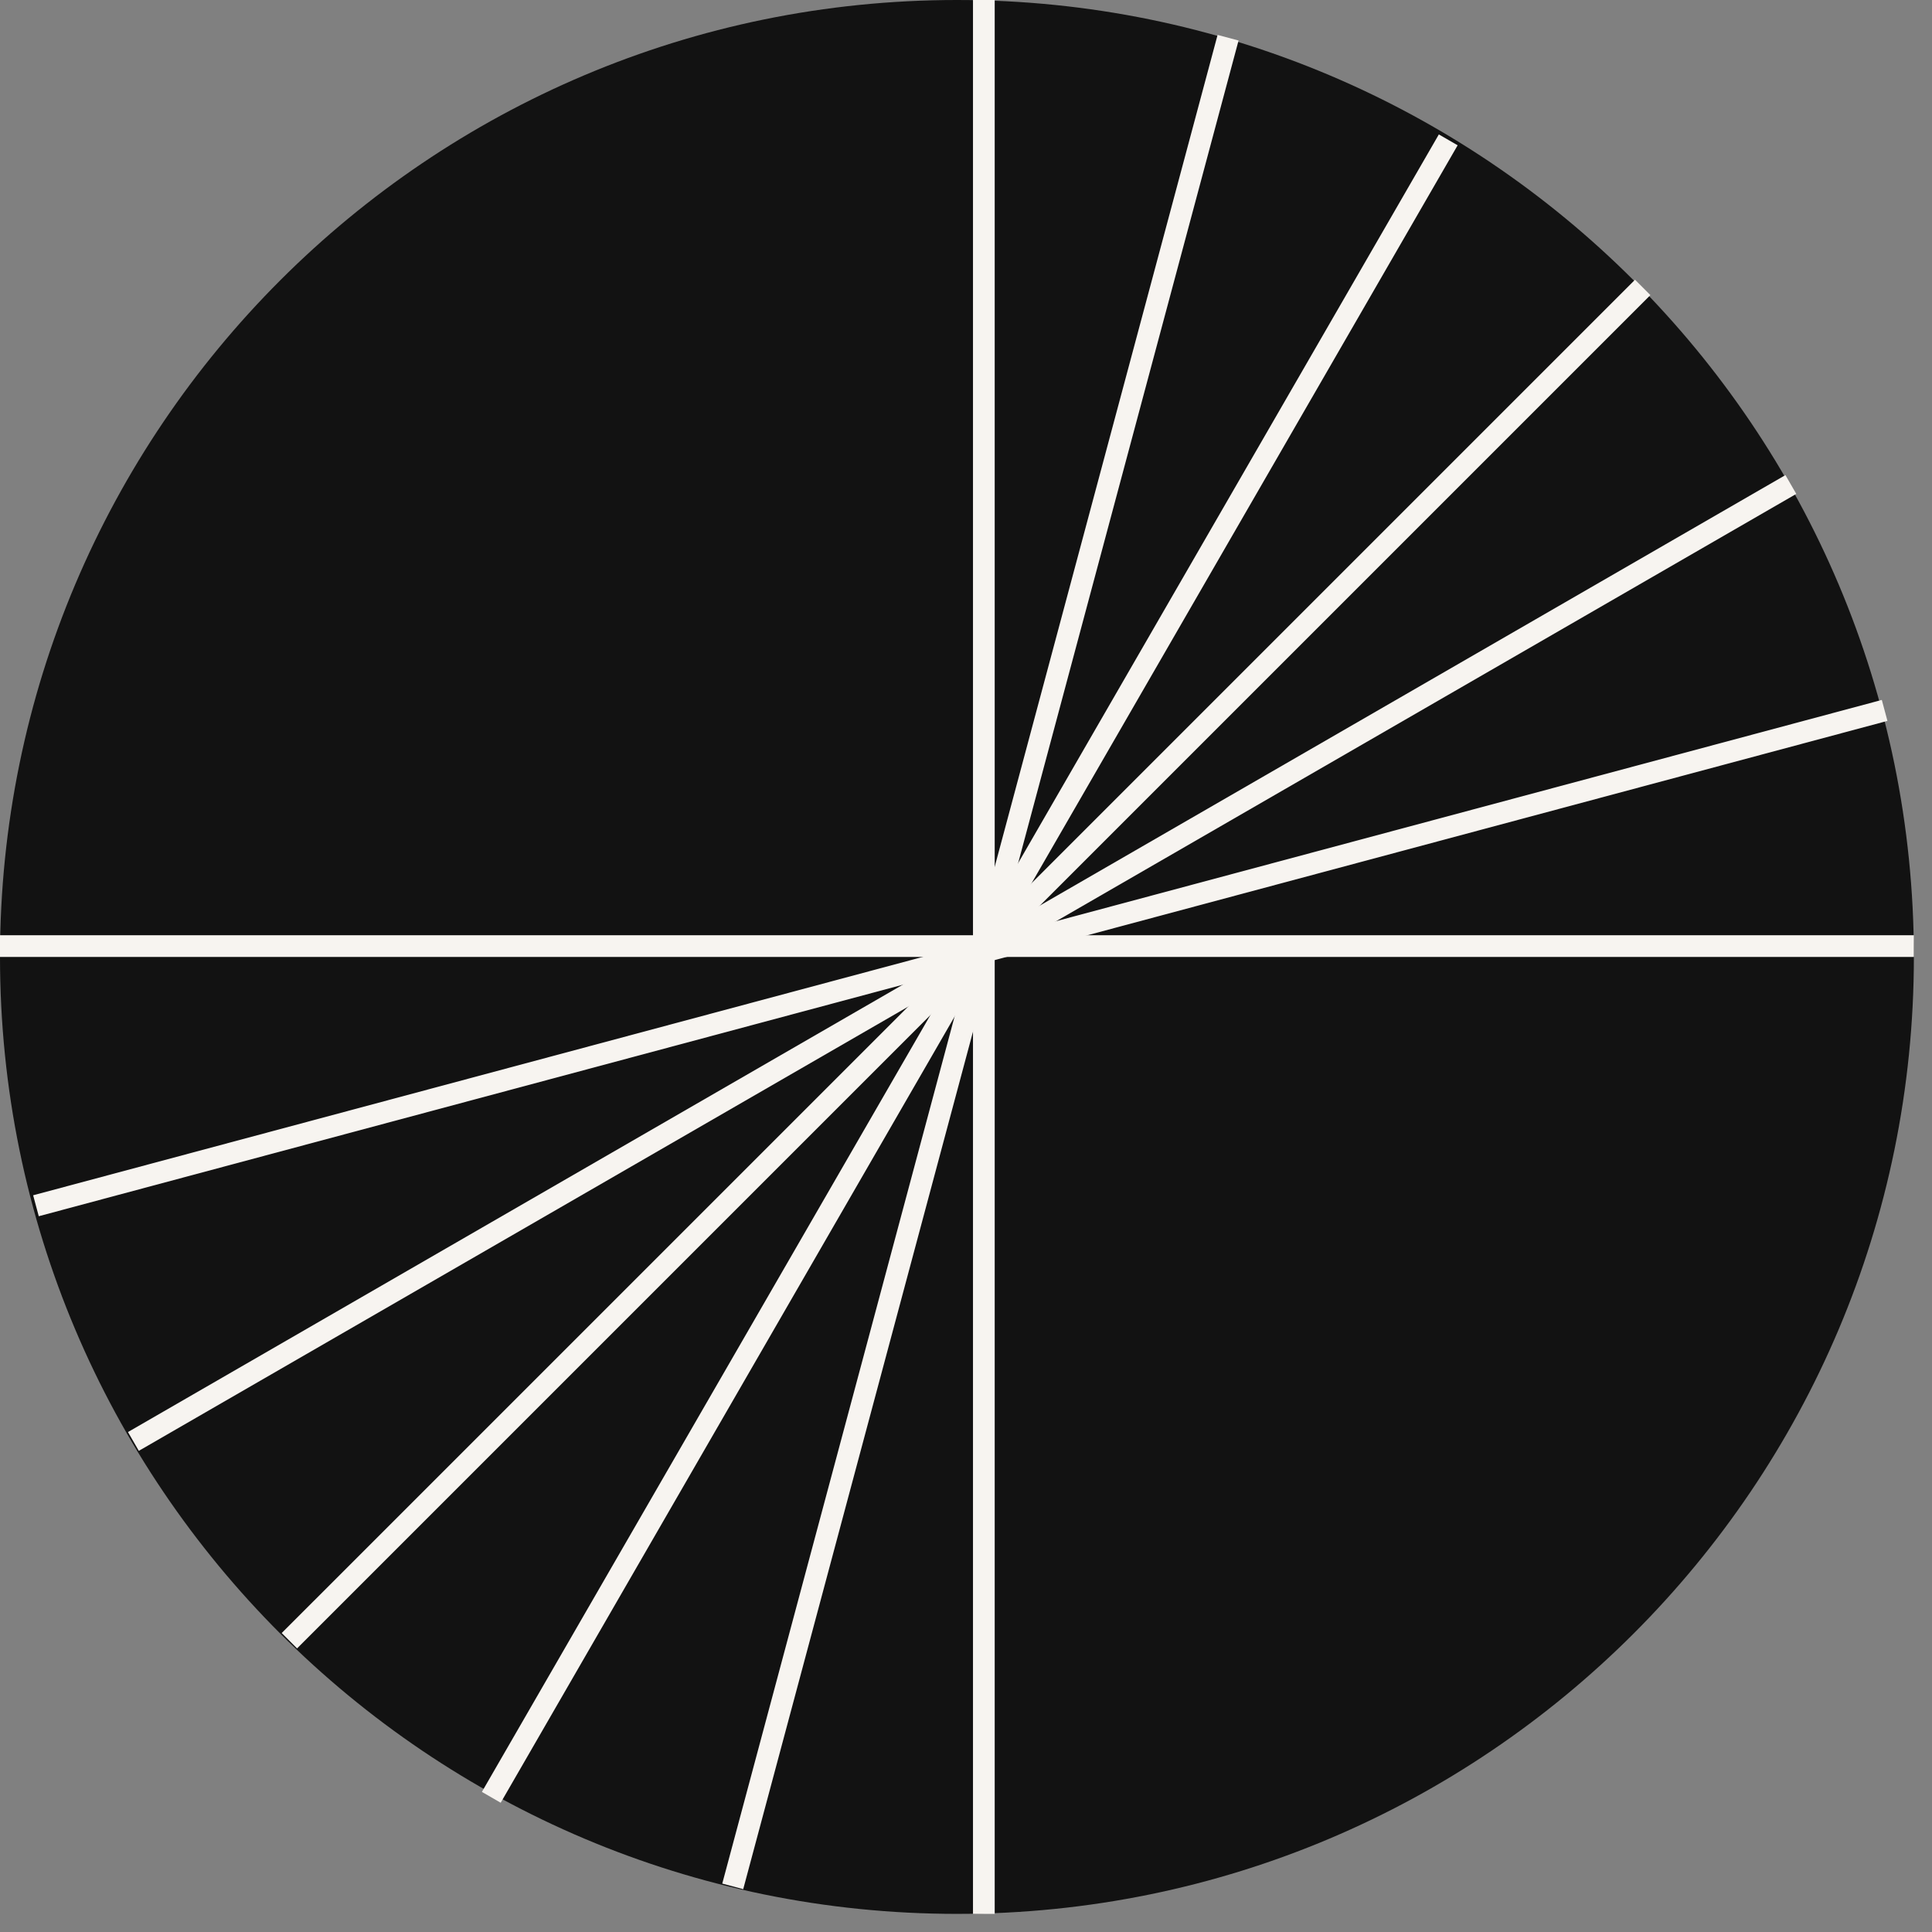 <svg width="89" height="89" viewBox="0 0 89 89" fill="none" xmlns="http://www.w3.org/2000/svg">
<rect x="0" y="0" width="89" height="89" fill="#808080" stroke="none"/>
<path d="M88.165 44.083C88.165 68.429 68.429 88.165 44.083 88.165C19.736 88.165 0 68.429 0 44.083C0 19.736 19.736 0 44.083 0C68.429 0 88.165 19.736 88.165 44.083Z" fill="#121212"/>
<path fill-rule="evenodd" clip-rule="evenodd" d="M88.165 44.083H0V43.083H88.165V44.083Z" fill="#F7F4F0"/>
<path fill-rule="evenodd" clip-rule="evenodd" d="M86.947 33.209L1.786 56.027L1.527 55.062L86.688 32.243L86.947 33.209Z" fill="#F7F4F0"/>
<path fill-rule="evenodd" clip-rule="evenodd" d="M82.748 22.752L6.395 66.835L5.895 65.969L82.248 21.886L82.748 22.752Z" fill="#F7F4F0"/>
<path fill-rule="evenodd" clip-rule="evenodd" d="M76.027 13.594L13.685 75.936L12.977 75.228L75.32 12.886L76.027 13.594Z" fill="#F7F4F0"/>
<path fill-rule="evenodd" clip-rule="evenodd" d="M67.148 6.693L23.065 83.046L22.199 82.546L66.282 6.193L67.148 6.693Z" fill="#F7F4F0"/>
<path fill-rule="evenodd" clip-rule="evenodd" d="M57.056 1.866L34.237 87.027L33.272 86.769L56.09 1.608L57.056 1.866Z" fill="#F7F4F0"/>
<path fill-rule="evenodd" clip-rule="evenodd" d="M45.822 -9.92258e-05L45.822 88.165L44.822 88.165L44.822 -9.91821e-05L45.822 -9.92258e-05Z" fill="#F7F4F0"/>
</svg>
